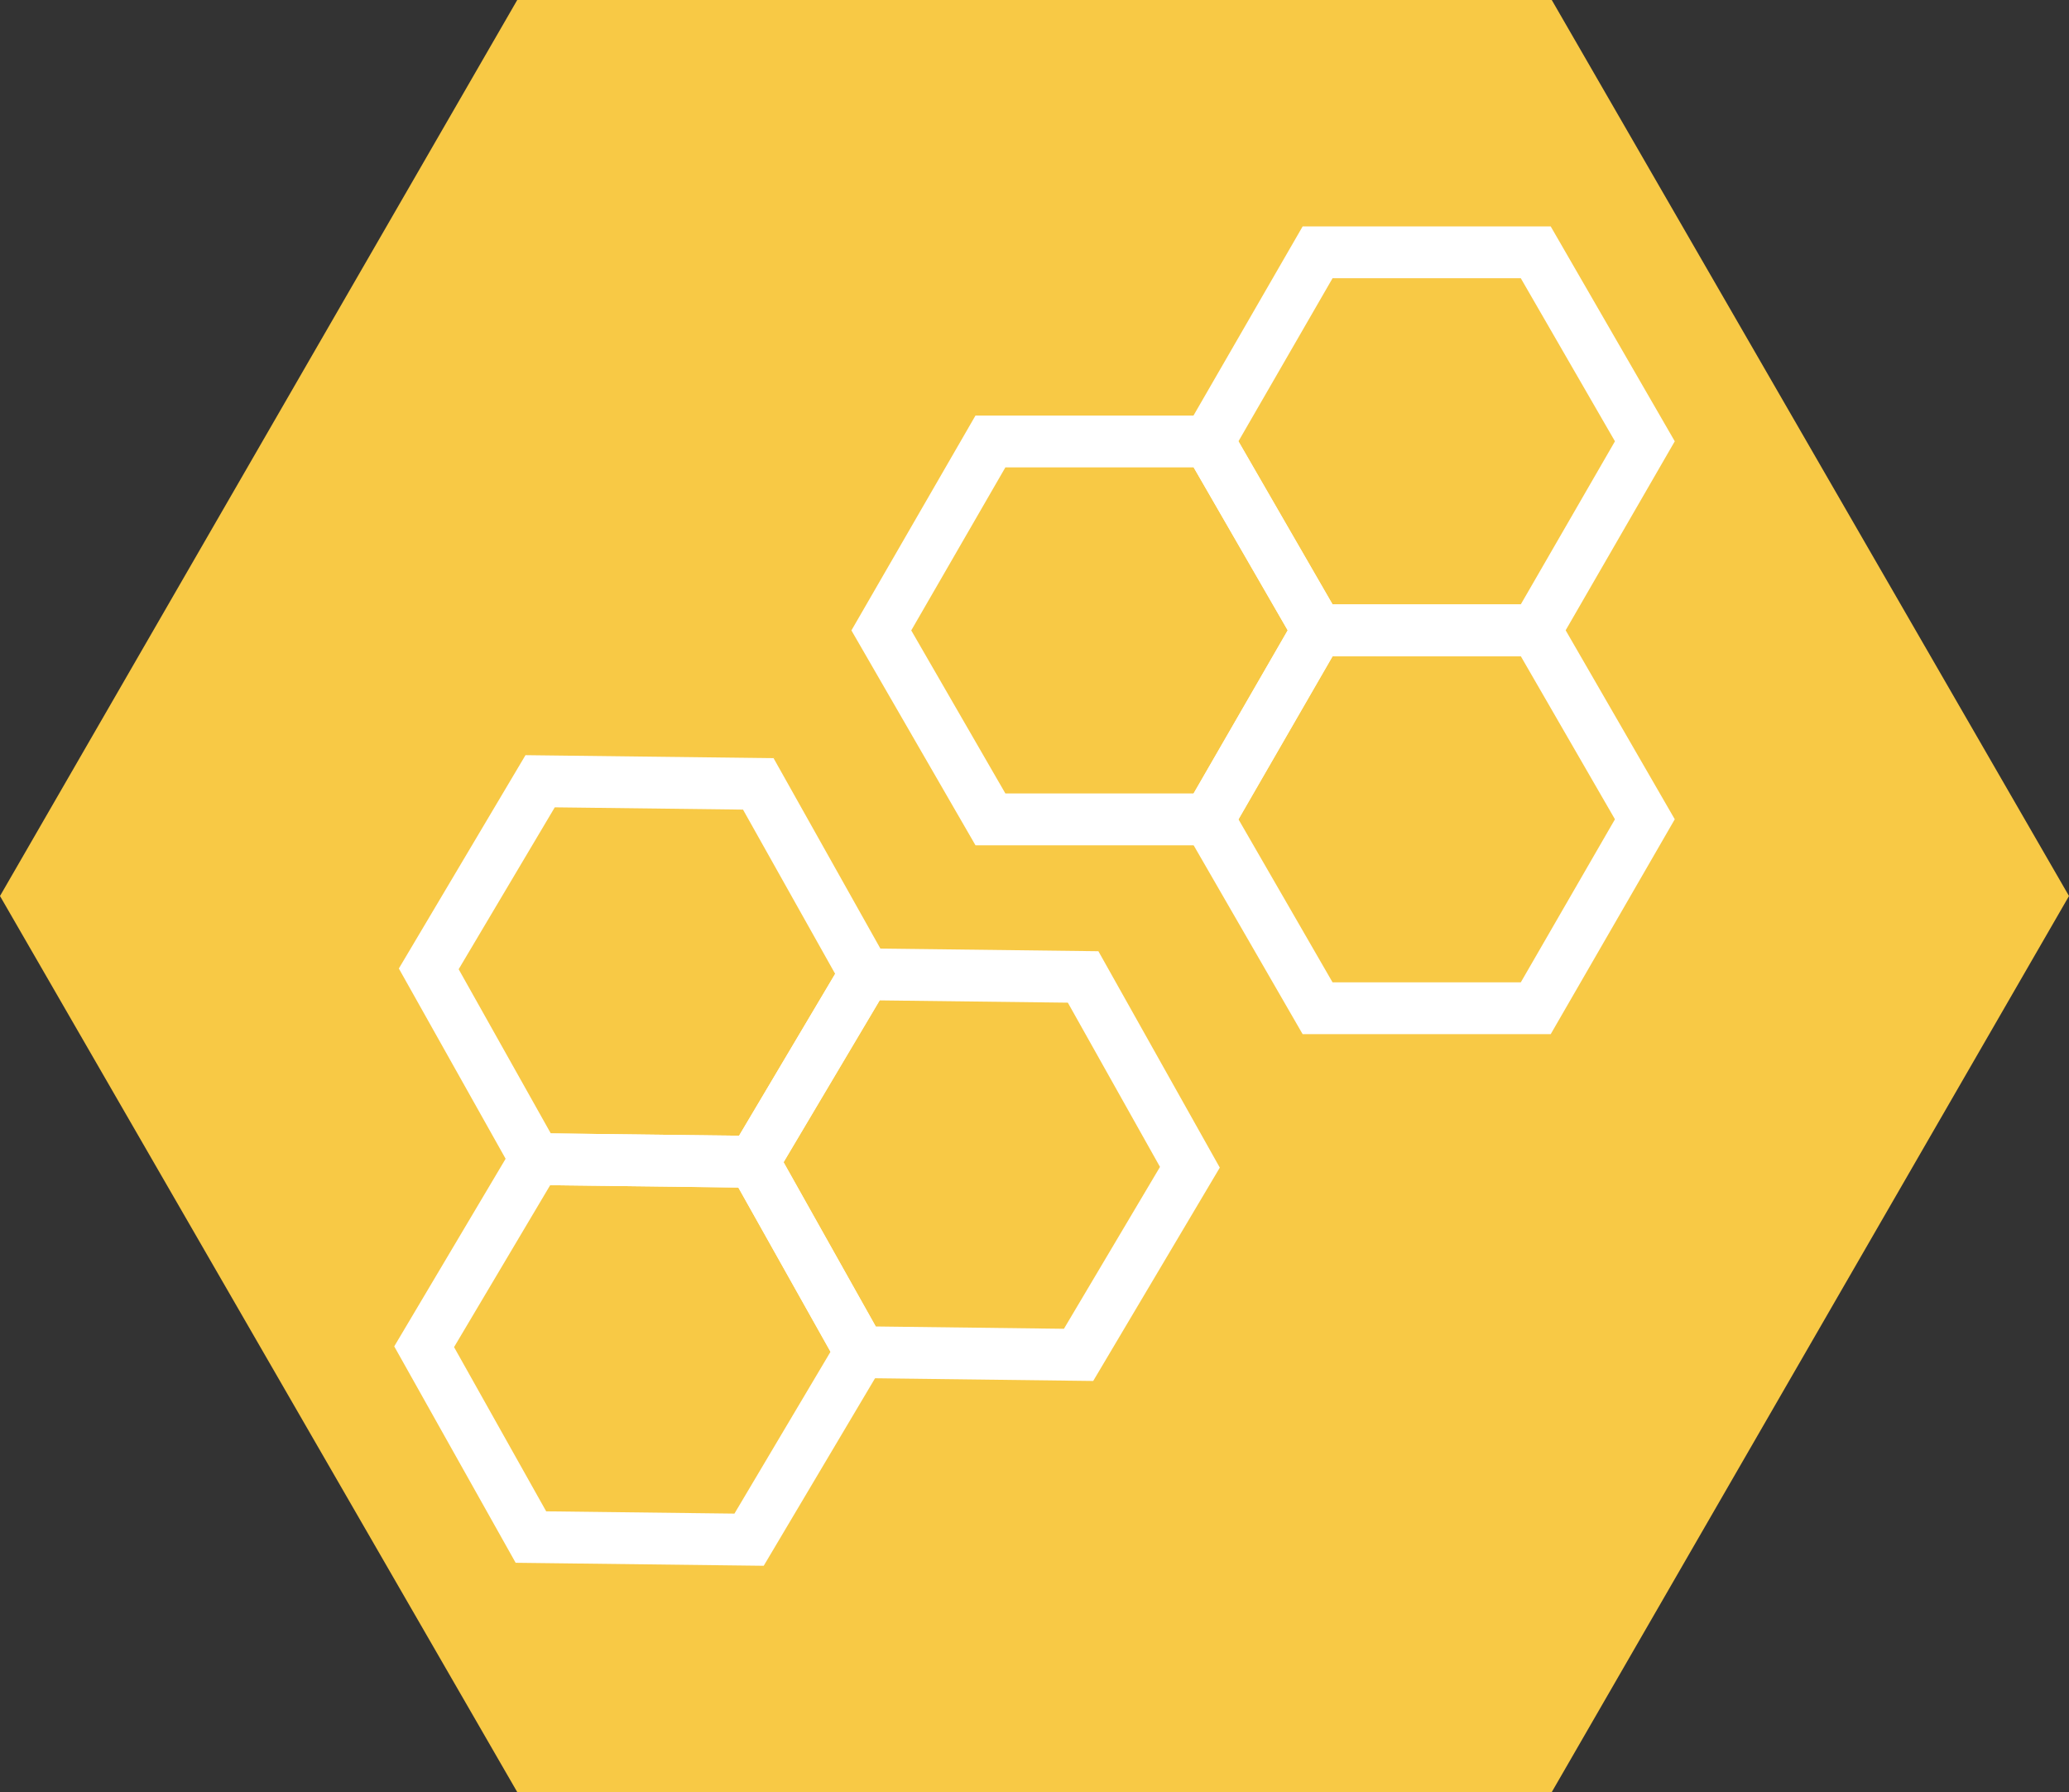 <svg xmlns="http://www.w3.org/2000/svg" viewBox="0 0 399.37 345.87">
  <rect x="0" y="0" width="399.37" height="345.87" fill="#333333" stroke="none"/>
  <defs>
    <style>
      .a {
        fill: #f8c945;
      }

      .b {
        fill: none;
        stroke: #fff;
        stroke-miterlimit: 10;
        stroke-width: 10px;
      }
    </style>
  </defs>
  <polygon class="a" points="299.53 0 99.84 0 0 172.93 99.84 345.87 299.53 345.87 399.37 172.93 299.53 0"/>
  <g>
    <g>
      <polygon class="b" points="233.29 158.14 191.18 158.14 170.12 121.67 191.18 85.2 233.29 85.2 254.34 121.67 233.29 158.14"/>
      <polygon class="b" points="296.44 194.59 254.33 194.59 233.28 158.12 254.33 121.64 296.44 121.65 317.5 158.12 296.44 194.59"/>
      <polygon class="b" points="296.44 121.64 254.33 121.64 233.28 85.17 254.33 48.7 296.44 48.7 317.5 85.17 296.44 121.64"/>
    </g>
    <g>
      <polygon class="b" points="166.08 260.97 208.19 261.49 229.68 225.28 209.07 188.55 166.97 188.04 145.47 224.25 166.08 260.97"/>
      <polygon class="b" points="102.48 296.65 144.59 297.16 166.09 260.95 145.48 224.23 103.37 223.71 81.87 259.92 102.48 296.65"/>
      <polygon class="b" points="103.37 223.71 145.48 224.23 166.98 188.02 146.37 151.29 104.26 150.78 82.76 186.99 103.37 223.71"/>
    </g>
  </g>
</svg>
